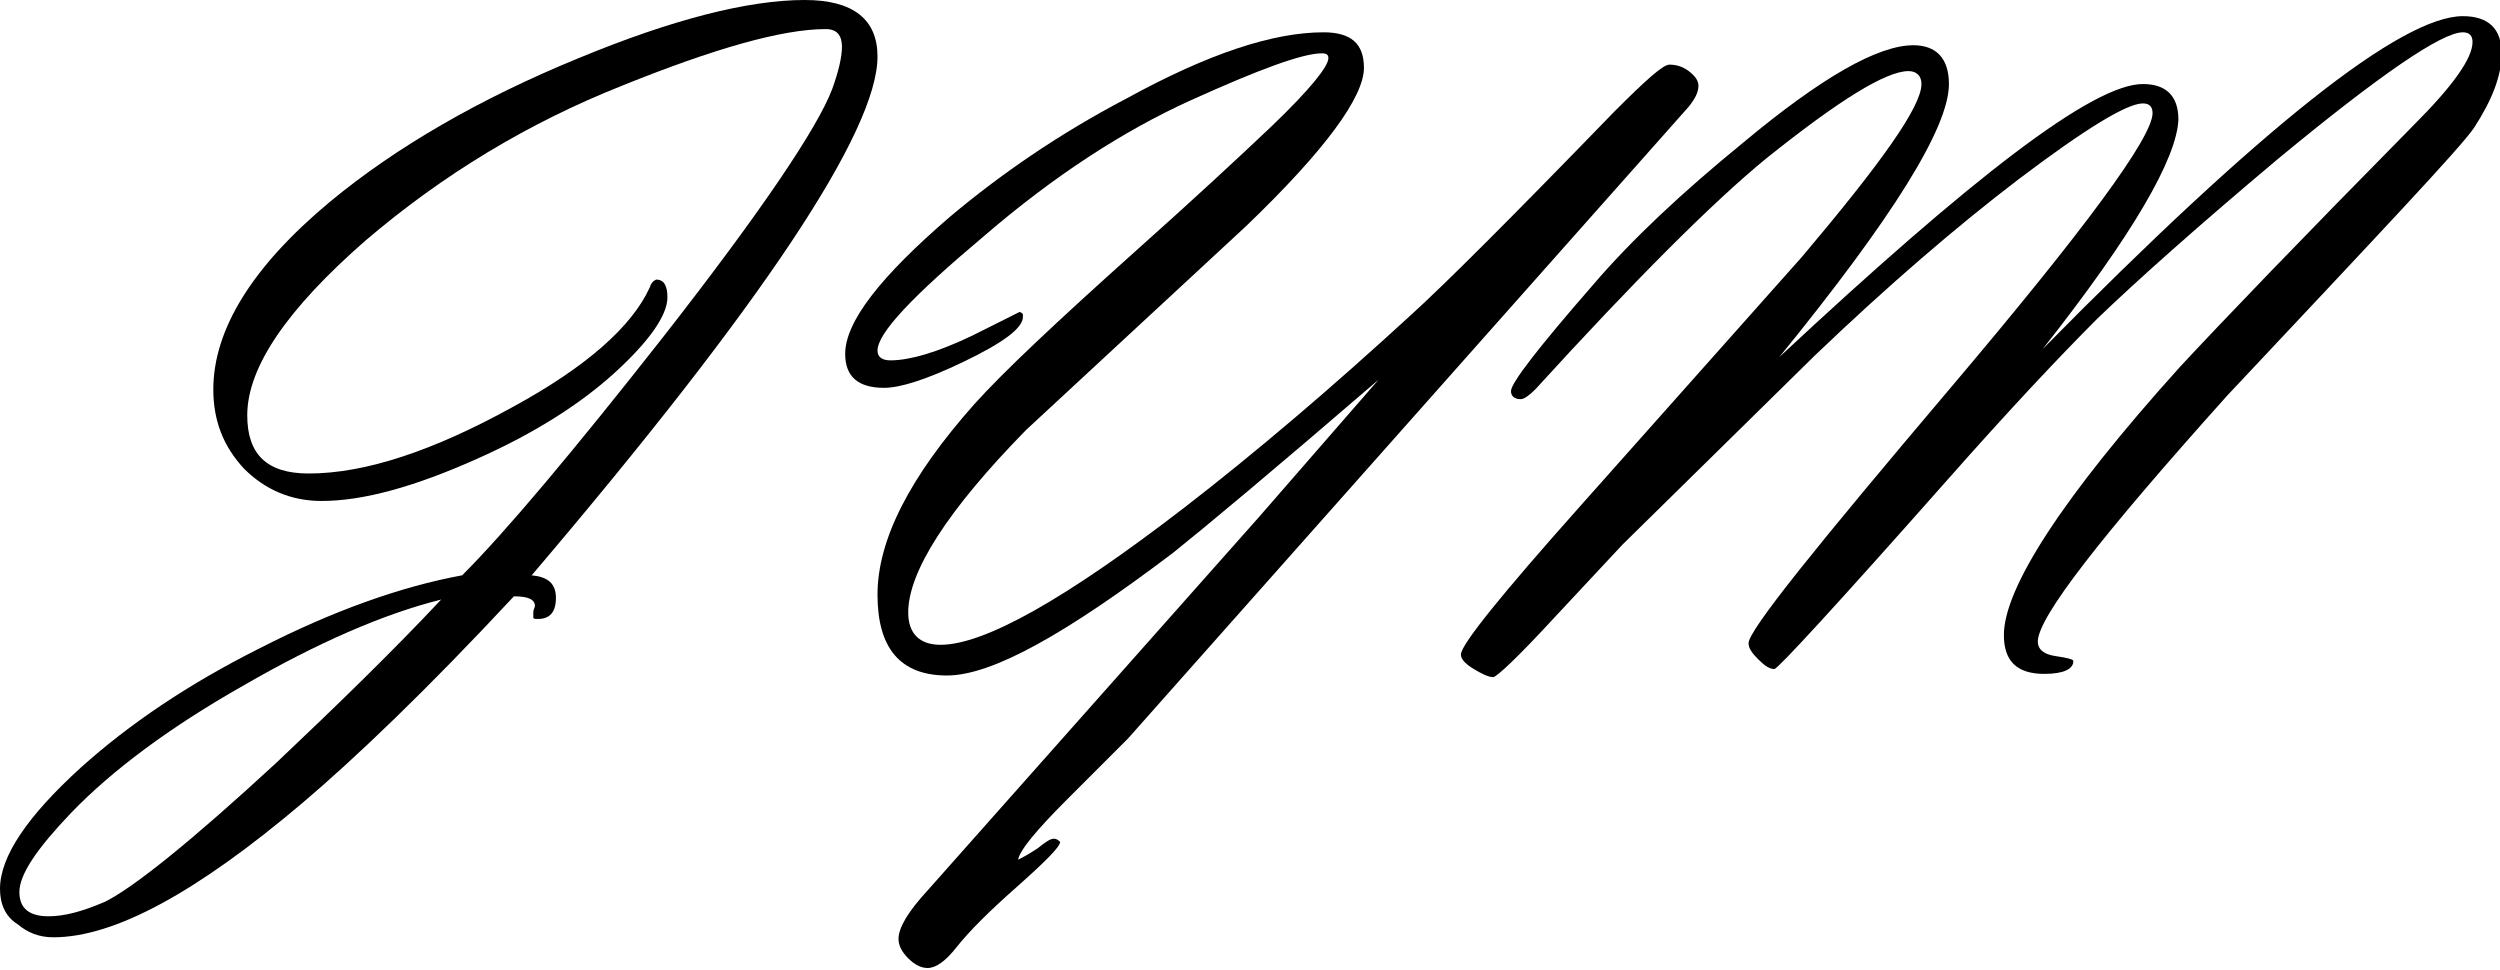 <?xml version="1.0" encoding="utf-8"?>
<!-- Generator: Adobe Illustrator 25.0.1, SVG Export Plug-In . SVG Version: 6.00 Build 0)  -->
<svg version="1.1" id="Layer_1" xmlns="http://www.w3.org/2000/svg" xmlns:xlink="http://www.w3.org/1999/xlink" x="0px" y="0px"
	 viewBox="0 0 154.7 60" style="enable-background:new 0 0 154.7 60;" xml:space="preserve">
<g>
	<path d="M32.9,35.6c1,0.1,1.5,0.5,1.5,1.4c0,0.9-0.4,1.3-1.1,1.3c-0.2,0-0.3,0-0.3-0.1c0-0.1,0-0.2,0-0.3c0-0.2,0.1-0.3,0.1-0.4
		c0-0.4-0.4-0.6-1.3-0.6c-5.4,5.8-9.8,10-13.1,12.8c-6.5,5.5-11.6,8.3-15.4,8.3c-0.9,0-1.6-0.3-2.2-0.8C0.3,56.7,0,55.9,0,55
		c0-2,1.7-4.5,5-7.5c3-2.7,6.7-5.2,11.1-7.4c4.5-2.3,8.7-3.8,12.5-4.5c2.7-2.7,6.9-7.7,12.4-14.7c6.1-7.8,9.6-13,10.5-15.4
		c0.4-1.1,0.6-2,0.6-2.6c0-0.7-0.3-1.1-1-1.1c-2.7,0-6.9,1.2-12.6,3.5c-5.8,2.3-11.1,5.5-15.9,9.6c-4.8,4.2-7.3,7.8-7.3,10.8
		c0,2.4,1.2,3.6,3.8,3.6c3.5,0,7.7-1.4,12.6-4.1c4.6-2.5,7.4-5,8.5-7.4c0.1-0.3,0.2-0.4,0.4-0.5c0.5,0,0.7,0.4,0.7,1.1
		c0,1.1-1.1,2.7-3.3,4.7c-2.1,1.9-4.9,3.7-8.5,5.3c-3.8,1.7-7,2.6-9.6,2.6c-1.9,0-3.5-0.7-4.8-2c-1.3-1.4-1.9-3-1.9-4.9
		c0-3.7,2.4-7.6,7.2-11.6c4.1-3.4,9.3-6.4,15.4-8.9C41.6,1.2,46.3,0,49.8,0c3,0,4.5,1.2,4.5,3.5C54.3,8.1,47.2,18.8,32.9,35.6z
		 M27.3,37.1c-3.6,0.9-7.7,2.7-12.2,5.3c-4.6,2.6-8.2,5.3-10.7,7.9c-2.1,2.2-3.2,3.8-3.2,4.9c0,1,0.6,1.5,1.8,1.5
		c1,0,2.1-0.3,3.5-0.9c1.8-0.9,5.4-3.8,10.6-8.6C20.8,43.7,24.3,40.3,27.3,37.1z"/>
	<path d="M85.3,23.5c-6.5,5.6-10.7,9.1-12.7,10.7c-6.6,5-11.2,7.6-14,7.6c-2.9,0-4.3-1.7-4.3-5c0-3.4,2-7.3,6-11.8
		c1.8-2,5.1-5.1,9.9-9.4c3.7-3.3,6.5-5.9,8.5-7.8c2.4-2.3,3.5-3.7,3.5-4.2c0-0.2-0.1-0.3-0.4-0.3c-1.2,0-3.9,1-8.1,2.9
		c-4.2,1.9-8.5,4.7-12.8,8.4c-4.4,3.7-6.6,6-6.6,7.1c0,0.4,0.3,0.6,0.8,0.6c1.2,0,2.9-0.5,5-1.5l3-1.5c0.2,0.1,0.2,0.1,0.2,0.3
		c0,0.7-1.2,1.6-3.7,2.8c-2.3,1.1-3.9,1.6-4.9,1.6c-1.6,0-2.4-0.7-2.4-2.1c0-2,2.2-4.8,6.5-8.5c3.1-2.6,6.7-5.1,10.9-7.3
		c5.1-2.8,9.1-4.1,12.2-4.1c1.7,0,2.5,0.7,2.5,2.2c0,1.8-2.4,5.1-7.3,9.8L63.5,26.6c-4.9,5-7.3,8.8-7.3,11.3c0,1.3,0.7,2,2,2
		c2.7,0,7.7-2.8,15.1-8.5c4.4-3.4,9.1-7.4,14-11.9c2.1-1.9,6.3-6.1,12.6-12.6c1.9-1.9,3-2.9,3.4-2.9c0.4,0,0.8,0.1,1.2,0.4
		c0.4,0.3,0.6,0.6,0.6,0.9c0,0.4-0.2,0.8-0.6,1.3L69.8,45.7L66,49.5c-1.8,1.8-2.9,3.1-3,3.7c0.2-0.1,0.6-0.3,1.2-0.7
		c0.5-0.4,0.8-0.6,1-0.6c0.2,0,0.3,0.1,0.4,0.2c0,0.3-0.9,1.2-2.7,2.8c-1.7,1.5-2.9,2.7-3.7,3.7c-0.7,0.9-1.3,1.3-1.8,1.3
		c-0.4,0-0.8-0.2-1.2-0.6c-0.4-0.4-0.6-0.8-0.6-1.2c0-0.7,0.6-1.7,1.8-3L77.9,32L85.3,23.5z"/>
	<path d="M126.4,21.6c13.5-13.7,22.2-20.6,26-20.6c1.6,0,2.4,0.8,2.4,2.3c0,1.4-0.6,2.9-1.7,4.6c-0.8,1.2-6,6.7-15.3,16.6
		c-7.8,8.7-11.7,13.7-11.7,15.2c0,0.5,0.4,0.8,1.1,0.9s1.1,0.2,1.1,0.3c0,0.5-0.6,0.8-1.8,0.8c-1.7,0-2.5-0.8-2.5-2.4
		c0-2.9,3.6-8.5,10.9-16.6c2.6-2.8,7.4-7.8,14.5-15c2.4-2.4,3.6-4.1,3.6-5.1c0-0.4-0.2-0.6-0.6-0.6c-1.3,0-5.1,2.6-11.4,7.8
		c-5,4.2-8.7,7.5-11.2,9.9c-2.4,2.4-5.5,5.7-9.3,10c-6.9,7.8-10.5,11.7-10.7,11.7c-0.3,0-0.6-0.2-1-0.6c-0.4-0.4-0.6-0.7-0.6-1
		c0-0.8,4.2-6,12.5-15.8c8.3-9.8,12.5-15.5,12.5-17c0-0.4-0.2-0.6-0.6-0.6c-1,0-3.6,1.6-7.7,4.7c-3.8,2.9-8,6.5-12.6,10.9
		l-11.9,11.7l-4.2,4.5c-2.3,2.5-3.6,3.7-3.8,3.7c-0.3,0-0.7-0.2-1.2-0.5c-0.5-0.3-0.8-0.6-0.8-0.9c0-0.6,2.5-3.7,7.4-9.2l13.7-15.4
		c4.9-5.8,7.4-9.3,7.4-10.7c0-0.5-0.3-0.8-0.8-0.8c-1.4,0-4.3,1.8-8.8,5.4c-3.3,2.7-8.1,7.5-14.3,14.3c-0.4,0.4-0.7,0.6-0.9,0.6
		c-0.4,0-0.6-0.2-0.6-0.5c0-0.5,1.7-2.7,5.1-6.6c2.4-2.8,5.5-5.7,9.3-8.8c4.8-4,8.3-6,10.5-6c1.4,0,2.2,0.8,2.2,2.4
		c0,2.7-3.5,8.3-10.5,16.9C122,11,129.5,5.2,132.6,5.2c1.4,0,2.2,0.7,2.2,2.2C134.7,9.8,132,14.5,126.4,21.6z"/>
</g>
</svg>
